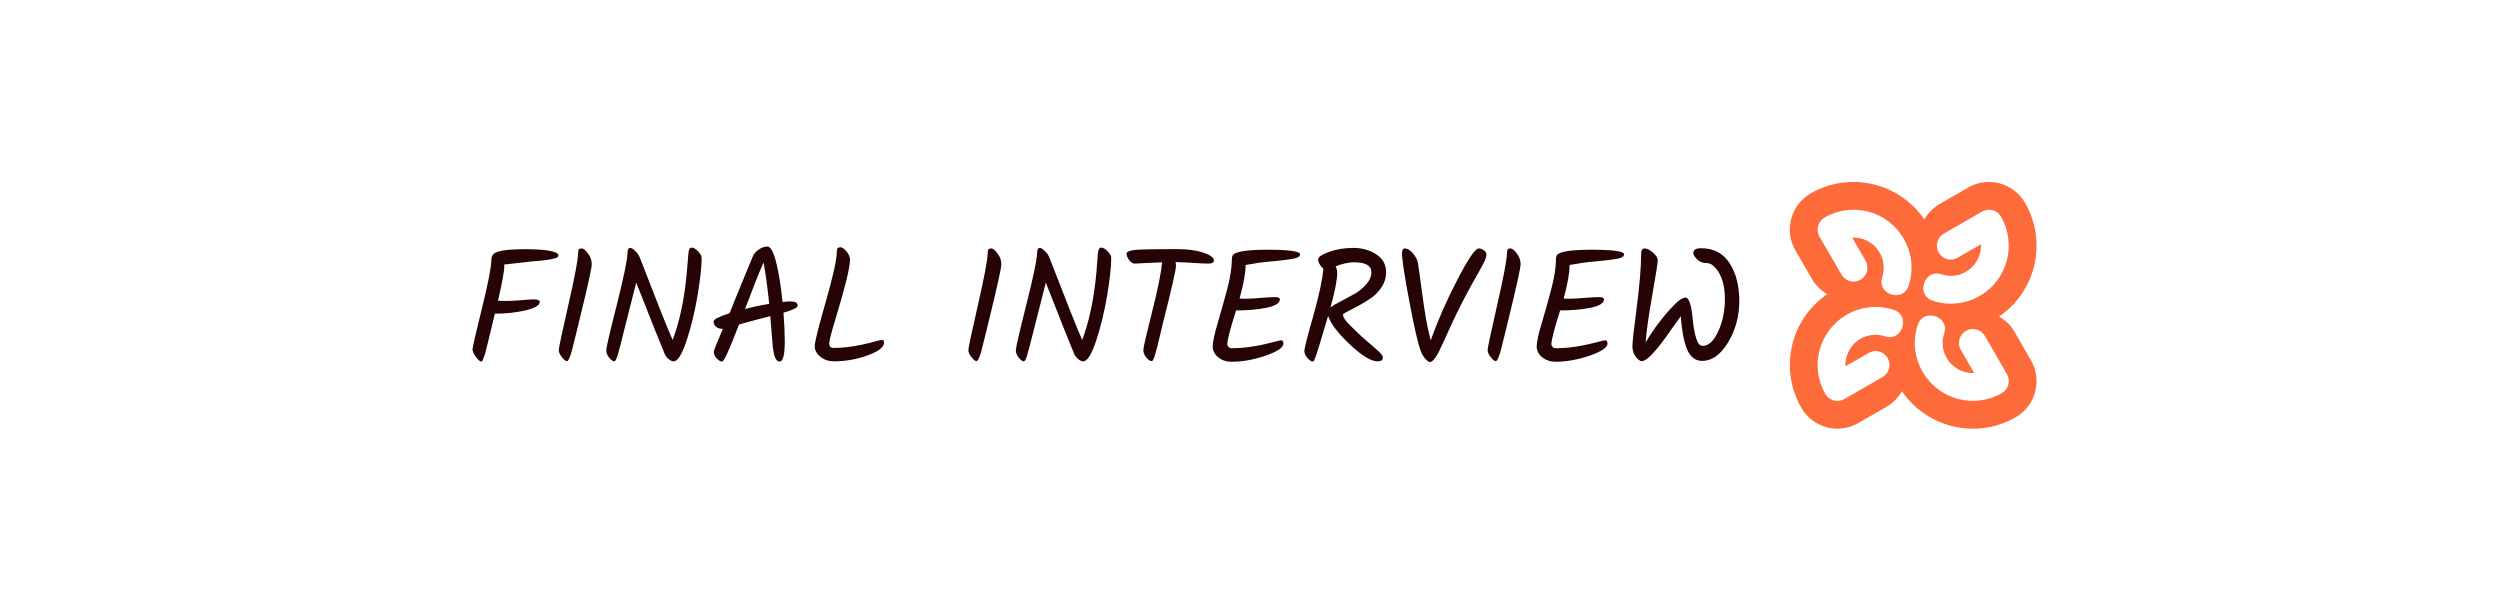 <svg xmlns="http://www.w3.org/2000/svg" version="1.1" xmlns:xlink="http://www.w3.org/1999/xlink" viewBox="0 0 16.338 3.991"><g transform="matrix(0.702,0,0,0.702,3.029,1.611)"><g transform="matrix(1,0,0,1,0,0)" clip-path="url(#SvgjsClipPath23180)"><g clip-path="url(#SvgjsClipPath23178290c9c44-3ede-47f5-ba5b-648ecced5eff)"><path d=" M 13.454 0.363 C 13.501 0.218 13.485 0.06 13.408 -0.072 C 13.337 -0.196 13.219 -0.287 13.08 -0.324 C 12.942 -0.361 12.795 -0.342 12.671 -0.27 C 12.609 -0.234 12.588 -0.155 12.623 -0.093 L 12.829 0.262 C 12.864 0.324 12.943 0.345 13.005 0.31 C 13.067 0.274 13.088 0.195 13.053 0.133 L 12.928 -0.083 C 13.033 -0.088 13.132 -0.034 13.184 0.057 C 13.223 0.125 13.232 0.207 13.209 0.281 C 13.15 0.446 13.403 0.528 13.454 0.363 Z M 14.537 -0.407 C 14.746 -0.045 14.641 0.417 14.295 0.652 C 14.356 0.686 14.406 0.736 14.44 0.795 L 14.592 1.059 C 14.699 1.245 14.636 1.482 14.451 1.589 C 14.089 1.798 13.627 1.692 13.391 1.347 C 13.357 1.407 13.308 1.457 13.248 1.492 L 12.984 1.644 C 12.799 1.751 12.562 1.687 12.455 1.502 C 12.246 1.14 12.351 0.678 12.696 0.443 C 12.636 0.409 12.586 0.359 12.552 0.3 L 12.399 0.036 C 12.292 -0.15 12.356 -0.387 12.541 -0.494 C 12.903 -0.703 13.365 -0.597 13.6 -0.252 C 13.634 -0.312 13.684 -0.362 13.744 -0.397 L 14.008 -0.549 C 14.193 -0.656 14.43 -0.592 14.537 -0.407 Z M 13.537 0.732 C 13.49 0.877 13.507 1.035 13.584 1.167 C 13.733 1.425 14.063 1.514 14.321 1.365 C 14.383 1.329 14.404 1.25 14.369 1.188 L 14.163 0.833 C 14.128 0.771 14.048 0.75 13.987 0.785 C 13.925 0.821 13.904 0.9 13.939 0.962 L 14.064 1.178 C 13.959 1.183 13.86 1.129 13.808 1.038 C 13.768 0.97 13.759 0.889 13.783 0.814 C 13.842 0.648 13.588 0.567 13.538 0.732 Z M 13.68 0.506 C 13.825 0.553 13.983 0.536 14.116 0.46 C 14.374 0.311 14.462 -0.02 14.313 -0.278 C 14.278 -0.34 14.199 -0.361 14.137 -0.325 L 13.781 -0.12 C 13.719 -0.084 13.698 -0.005 13.734 0.057 C 13.769 0.119 13.849 0.14 13.91 0.104 L 14.127 -0.021 C 14.132 0.084 14.077 0.183 13.986 0.236 C 13.918 0.275 13.837 0.284 13.762 0.26 C 13.599 0.202 13.514 0.452 13.68 0.506 Z M 13.312 0.589 C 13.166 0.542 13.008 0.559 12.876 0.635 C 12.752 0.707 12.662 0.825 12.625 0.963 C 12.587 1.101 12.607 1.249 12.678 1.373 C 12.696 1.403 12.724 1.424 12.757 1.433 C 12.79 1.442 12.825 1.437 12.855 1.42 L 13.211 1.215 C 13.24 1.198 13.262 1.17 13.271 1.136 C 13.28 1.103 13.275 1.068 13.258 1.038 C 13.222 0.976 13.143 0.955 13.081 0.991 L 12.865 1.116 C 12.86 1.011 12.914 0.912 13.005 0.859 C 13.074 0.82 13.155 0.811 13.23 0.835 C 13.396 0.893 13.476 0.639 13.312 0.589 Z" fill="#fd6b3b" transform="matrix(1,0,0,1,0,0)" fill-rule="evenodd"></path></g></g><g><path d=" M 0.295 0.625 L 0.292 0.625 Q 0.289 0.64 0.263 0.745 Q 0.237 0.851 0.23 0.883 Q 0.222 0.915 0.217 0.934 Q 0.211 0.954 0.206 0.979 Q 0.2 1.004 0.194 1.018 Q 0.189 1.032 0.184 1.045 Q 0.176 1.071 0.167 1.071 Q 0.147 1.071 0.116 1.028 Q 0.084 0.985 0.084 0.958 Q 0.084 0.931 0.17 0.583 Q 0.257 0.235 0.26 0.12 Q 0.26 0.097 0.27 0.084 Q 0.285 0.052 0.359 0.039 Q 0.433 0.025 0.577 0.025 Q 0.72 0.025 0.802 0.04 Q 0.884 0.055 0.884 0.083 Q 0.884 0.1 0.858 0.108 Q 0.833 0.115 0.813 0.119 Q 0.793 0.123 0.762 0.127 Q 0.731 0.13 0.704 0.133 Q 0.676 0.135 0.634 0.139 Q 0.591 0.144 0.555 0.148 Q 0.519 0.151 0.458 0.159 Q 0.396 0.166 0.378 0.168 Q 0.38 0.172 0.38 0.181 Q 0.38 0.252 0.321 0.505 Q 0.414 0.51 0.521 0.501 Q 0.629 0.492 0.652 0.492 Q 0.71 0.492 0.71 0.516 Q 0.71 0.562 0.58 0.594 Q 0.45 0.625 0.295 0.625 M 0.916 1.03 Q 0.887 0.994 0.887 0.964 Q 0.887 0.934 0.976 0.545 Q 1.065 0.156 1.067 0.063 Q 1.067 0.037 1.073 0.028 Q 1.08 0.018 1.102 0.018 Q 1.124 0.018 1.159 0.065 Q 1.194 0.111 1.194 0.164 Q 1.194 0.217 1.086 0.657 Q 1.076 0.698 1.058 0.773 Q 1.04 0.849 1.029 0.889 Q 1.019 0.93 1.007 0.978 Q 0.981 1.067 0.963 1.067 Q 0.945 1.067 0.916 1.03 M 2.093 0.075 Q 2.096 0.01 2.123 0.01 Q 2.151 0.01 2.184 0.045 Q 2.217 0.079 2.217 0.106 Q 2.217 0.229 2.179 0.456 Q 2.141 0.682 2.077 0.876 Q 2.013 1.069 1.956 1.069 Q 1.937 1.069 1.912 1.05 Q 1.887 1.03 1.874 1.002 Q 1.829 0.897 1.608 0.336 Q 1.563 0.51 1.508 0.73 Q 1.454 0.95 1.436 1.01 Q 1.418 1.069 1.404 1.069 Q 1.385 1.069 1.357 1.036 Q 1.329 1.002 1.329 0.966 Q 1.329 0.93 1.427 0.544 Q 1.524 0.157 1.527 0.061 Q 1.527 0.013 1.553 0.013 Q 1.569 0.013 1.598 0.041 Q 1.628 0.069 1.641 0.102 Q 1.883 0.729 1.947 0.87 Q 2.045 0.612 2.078 0.253 Q 2.093 0.089 2.093 0.075 M 3.111 0.55 Q 3.111 0.579 2.979 0.616 Q 2.991 0.772 2.991 0.882 Q 2.991 1.071 2.943 1.071 Q 2.918 1.071 2.903 1.039 Q 2.888 1.008 2.879 0.93 Q 2.868 0.786 2.856 0.648 Q 2.789 0.666 2.733 0.68 Q 2.678 0.694 2.565 0.726 Q 2.433 1.071 2.409 1.071 Q 2.385 1.071 2.357 1.042 Q 2.33 1.012 2.33 0.979 Q 2.33 0.964 2.415 0.766 L 2.405 0.766 Q 2.375 0.766 2.351 0.747 Q 2.328 0.728 2.328 0.698 Q 2.328 0.669 2.477 0.621 Q 2.501 0.567 2.516 0.523 Q 2.55 0.438 2.612 0.289 Q 2.673 0.141 2.69 0.1 Q 2.706 0.058 2.747 0.029 Q 2.789 0 2.828 0 Q 2.874 0 2.911 0.148 Q 2.948 0.297 2.97 0.516 Q 3.012 0.511 3.044 0.511 Q 3.111 0.511 3.111 0.55 M 2.621 0.582 Q 2.727 0.553 2.846 0.534 Q 2.819 0.277 2.793 0.148 Q 2.726 0.303 2.621 0.582 M 3.482 0.018 Q 3.489 0.007 3.511 0.007 Q 3.532 0.007 3.565 0.045 Q 3.598 0.083 3.598 0.124 Q 3.598 0.229 3.469 0.655 Q 3.405 0.862 3.405 0.903 Q 3.405 0.944 3.444 0.944 Q 3.613 0.944 3.816 0.888 Q 3.88 0.87 3.893 0.87 Q 3.906 0.87 3.91 0.875 Q 3.915 0.88 3.915 0.895 Q 3.915 0.958 3.761 1.014 Q 3.607 1.069 3.448 1.069 Q 3.376 1.069 3.323 1.027 Q 3.27 0.985 3.27 0.928 Q 3.27 0.87 3.373 0.513 Q 3.475 0.156 3.475 0.052 Q 3.475 0.028 3.482 0.018 M 4.729 1.03 Q 4.7 0.994 4.7 0.964 Q 4.7 0.934 4.789 0.545 Q 4.878 0.156 4.88 0.063 Q 4.88 0.037 4.886 0.028 Q 4.893 0.018 4.915 0.018 Q 4.937 0.018 4.972 0.065 Q 5.007 0.111 5.007 0.164 Q 5.007 0.217 4.899 0.657 Q 4.889 0.698 4.871 0.773 Q 4.853 0.849 4.842 0.889 Q 4.832 0.93 4.82 0.978 Q 4.794 1.067 4.776 1.067 Q 4.758 1.067 4.729 1.03 M 5.905 0.075 Q 5.909 0.01 5.936 0.01 Q 5.964 0.01 5.997 0.045 Q 6.03 0.079 6.03 0.106 Q 6.03 0.229 5.992 0.456 Q 5.954 0.682 5.89 0.876 Q 5.826 1.069 5.769 1.069 Q 5.75 1.069 5.725 1.05 Q 5.7 1.03 5.686 1.002 Q 5.641 0.897 5.421 0.336 Q 5.376 0.51 5.321 0.73 Q 5.266 0.95 5.248 1.01 Q 5.231 1.069 5.217 1.069 Q 5.197 1.069 5.17 1.036 Q 5.142 1.002 5.142 0.966 Q 5.142 0.93 5.239 0.544 Q 5.337 0.157 5.34 0.061 Q 5.34 0.013 5.365 0.013 Q 5.382 0.013 5.411 0.041 Q 5.441 0.069 5.454 0.102 Q 5.696 0.729 5.76 0.87 Q 5.857 0.612 5.891 0.253 Q 5.905 0.089 5.905 0.075 M 6.504 0.147 L 6.248 0.159 Q 6.224 0.159 6.198 0.127 Q 6.173 0.096 6.173 0.066 Q 6.173 0.039 6.259 0.031 Q 6.345 0.024 6.638 0.024 Q 6.789 0.024 6.887 0.057 Q 6.986 0.09 6.986 0.13 Q 6.986 0.159 6.936 0.159 Q 6.887 0.159 6.798 0.153 Q 6.71 0.147 6.629 0.145 Q 6.633 0.16 6.633 0.178 Q 6.633 0.234 6.516 0.694 Q 6.504 0.742 6.48 0.845 Q 6.456 0.947 6.444 0.987 Q 6.423 1.067 6.407 1.067 Q 6.384 1.067 6.356 1.033 Q 6.329 0.999 6.329 0.964 Q 6.329 0.93 6.41 0.61 Q 6.491 0.289 6.504 0.147 M 7.192 0.595 Q 7.111 0.852 7.111 0.906 Q 7.111 0.924 7.123 0.935 Q 7.134 0.947 7.152 0.947 Q 7.324 0.947 7.533 0.891 Q 7.6 0.873 7.611 0.873 Q 7.633 0.873 7.633 0.904 Q 7.633 0.958 7.468 1.016 Q 7.302 1.073 7.147 1.073 Q 7.078 1.073 7.027 1.032 Q 6.975 0.991 6.975 0.93 Q 6.975 0.868 7.019 0.72 Q 7.063 0.572 7.108 0.403 Q 7.153 0.235 7.153 0.12 Q 7.153 0.103 7.159 0.085 Q 7.185 0.03 7.486 0.03 Q 7.788 0.03 7.788 0.073 Q 7.788 0.103 7.723 0.114 Q 7.669 0.124 7.58 0.133 Q 7.491 0.141 7.455 0.145 Q 7.419 0.148 7.281 0.172 L 7.281 0.177 Q 7.281 0.279 7.225 0.484 Q 7.234 0.486 7.286 0.486 Q 7.338 0.486 7.425 0.478 Q 7.512 0.471 7.556 0.471 Q 7.6 0.471 7.6 0.492 Q 7.6 0.544 7.477 0.57 Q 7.354 0.595 7.192 0.595 M 7.908 1.071 Q 7.885 1.071 7.857 1.038 Q 7.828 1.005 7.828 0.971 Q 7.828 0.938 7.911 0.646 Q 7.993 0.355 8.005 0.204 Q 7.986 0.192 7.971 0.166 Q 7.956 0.141 7.956 0.121 Q 7.956 0.087 8.058 0.05 Q 8.16 0.013 8.284 0.013 Q 8.407 0.013 8.498 0.073 Q 8.589 0.132 8.589 0.24 Q 8.589 0.314 8.548 0.377 Q 8.506 0.441 8.447 0.481 Q 8.388 0.522 8.329 0.553 Q 8.271 0.585 8.23 0.605 Q 8.188 0.625 8.188 0.634 Q 8.188 0.667 8.24 0.72 Q 8.292 0.772 8.313 0.792 Q 8.334 0.811 8.368 0.844 Q 8.403 0.876 8.434 0.901 Q 8.464 0.927 8.483 0.944 Q 8.502 0.96 8.521 0.978 Q 8.559 1.012 8.559 1.034 Q 8.559 1.069 8.509 1.069 Q 8.419 1.069 8.253 0.913 Q 8.086 0.756 8.049 0.646 Q 7.978 0.88 7.968 0.917 Q 7.957 0.954 7.944 0.993 Q 7.92 1.071 7.908 1.071 M 8.134 0.244 Q 8.134 0.342 8.071 0.567 Q 8.097 0.547 8.169 0.509 Q 8.241 0.471 8.299 0.439 Q 8.356 0.406 8.404 0.352 Q 8.452 0.298 8.452 0.24 Q 8.452 0.147 8.29 0.147 Q 8.217 0.147 8.119 0.184 Q 8.134 0.217 8.134 0.244 M 9.451 0.018 Q 9.475 0.018 9.499 0.035 Q 9.523 0.052 9.523 0.077 Q 9.523 0.102 9.496 0.156 Q 9.468 0.21 9.4 0.329 Q 9.333 0.449 9.285 0.544 Q 9.237 0.64 9.194 0.733 Q 9.151 0.825 9.127 0.88 Q 9.102 0.934 9.078 0.984 Q 9.03 1.075 8.998 1.075 Q 8.98 1.075 8.955 1.046 Q 8.929 1.017 8.914 0.979 Q 8.874 0.879 8.806 0.514 Q 8.737 0.15 8.737 0.065 Q 8.737 0.018 8.763 0.018 Q 8.794 0.018 8.827 0.05 Q 8.86 0.083 8.88 0.132 Q 8.889 0.159 8.924 0.431 Q 8.959 0.704 9.004 0.874 Q 9.1 0.603 9.252 0.31 Q 9.403 0.018 9.451 0.018 M 9.563 1.03 Q 9.534 0.994 9.534 0.964 Q 9.534 0.934 9.623 0.545 Q 9.712 0.156 9.714 0.063 Q 9.714 0.037 9.721 0.028 Q 9.727 0.018 9.749 0.018 Q 9.771 0.018 9.806 0.065 Q 9.841 0.111 9.841 0.164 Q 9.841 0.217 9.733 0.657 Q 9.723 0.698 9.705 0.773 Q 9.687 0.849 9.676 0.889 Q 9.666 0.93 9.654 0.978 Q 9.628 1.067 9.61 1.067 Q 9.592 1.067 9.563 1.03 M 10.209 0.595 Q 10.128 0.852 10.128 0.906 Q 10.128 0.924 10.139 0.935 Q 10.15 0.947 10.168 0.947 Q 10.341 0.947 10.549 0.891 Q 10.617 0.873 10.627 0.873 Q 10.65 0.873 10.65 0.904 Q 10.65 0.958 10.484 1.016 Q 10.318 1.073 10.164 1.073 Q 10.095 1.073 10.043 1.032 Q 9.991 0.991 9.991 0.93 Q 9.991 0.868 10.036 0.72 Q 10.08 0.572 10.125 0.403 Q 10.17 0.235 10.17 0.12 Q 10.17 0.103 10.176 0.085 Q 10.201 0.03 10.503 0.03 Q 10.804 0.03 10.804 0.073 Q 10.804 0.103 10.74 0.114 Q 10.686 0.124 10.597 0.133 Q 10.507 0.141 10.471 0.145 Q 10.435 0.148 10.297 0.172 L 10.297 0.177 Q 10.297 0.279 10.242 0.484 Q 10.251 0.486 10.303 0.486 Q 10.354 0.486 10.441 0.478 Q 10.528 0.471 10.573 0.471 Q 10.617 0.471 10.617 0.492 Q 10.617 0.544 10.494 0.57 Q 10.371 0.595 10.209 0.595 M 11.521 0.016 Q 11.697 0.016 11.787 0.156 Q 11.877 0.295 11.877 0.507 Q 11.877 0.718 11.773 0.892 Q 11.668 1.065 11.532 1.065 Q 11.436 1.065 11.391 0.957 Q 11.346 0.849 11.332 0.649 Q 11.269 0.738 11.188 0.851 Q 11.032 1.067 10.969 1.067 Q 10.945 1.067 10.914 1.027 Q 10.882 0.988 10.882 0.929 Q 10.882 0.87 10.923 0.559 Q 10.963 0.247 10.963 0.073 Q 10.963 0.018 10.996 0.018 Q 11.029 0.018 11.074 0.057 Q 11.118 0.096 11.118 0.128 Q 11.118 0.16 11.068 0.446 Q 11.017 0.73 11.005 0.892 Q 11.097 0.738 11.212 0.607 Q 11.326 0.475 11.376 0.475 Q 11.427 0.475 11.446 0.7 Q 11.454 0.784 11.476 0.855 Q 11.497 0.925 11.535 0.925 Q 11.619 0.925 11.681 0.79 Q 11.743 0.654 11.743 0.489 Q 11.743 0.306 11.662 0.207 Q 11.62 0.154 11.57 0.154 Q 11.52 0.154 11.485 0.12 Q 11.449 0.085 11.449 0.06 Q 11.449 0.016 11.521 0.016" fill="#260304" fill-rule="nonzero"></path></g><g></g></g><defs><clipPath id="SvgjsClipPath23180"><path d=" M 12.347 -0.601 h 2.297 v 2.297 h -2.297 Z"></path></clipPath><clipPath id="SvgjsClipPath23178290c9c44-3ede-47f5-ba5b-648ecced5eff"><path d=" M 12.347 -0.601 L 14.644 -0.601 L 14.644 1.696 L 12.347 1.696 Z"></path></clipPath></defs></svg>